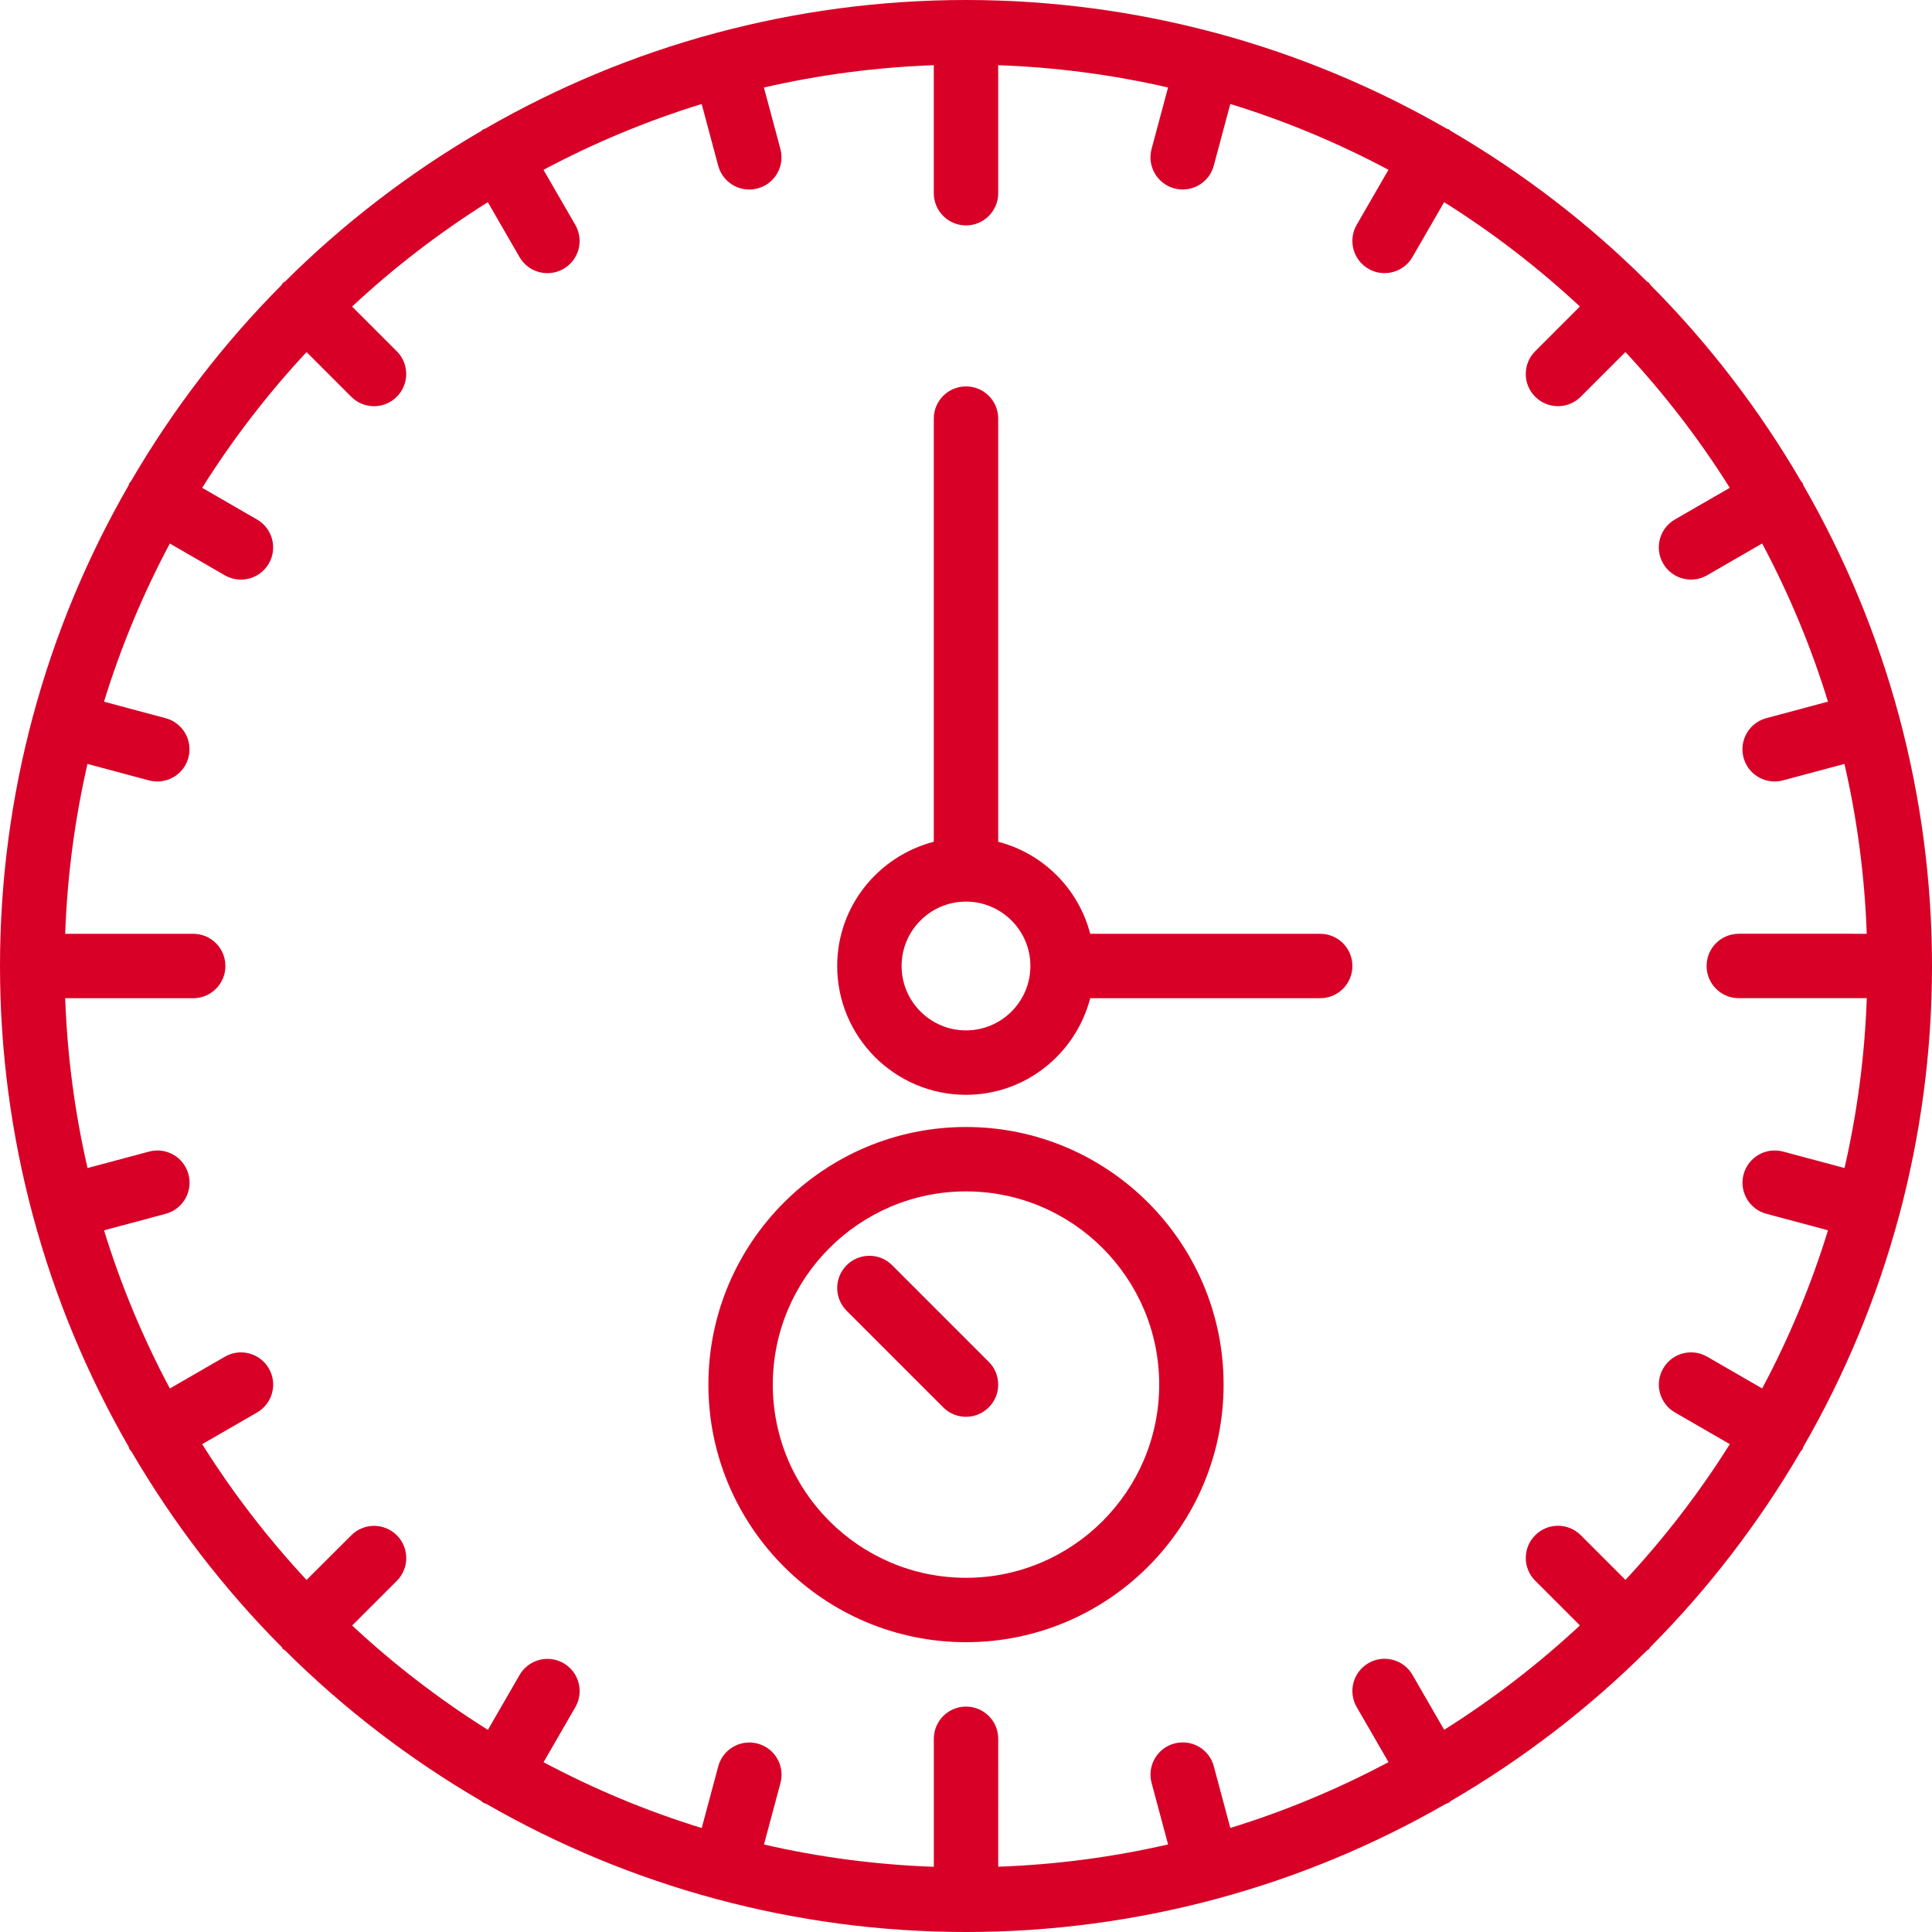 <?xml version="1.0" encoding="iso-8859-1"?>
<!-- Generator: Adobe Illustrator 19.0.0, SVG Export Plug-In . SVG Version: 6.00 Build 0)  -->
<svg xmlns="http://www.w3.org/2000/svg" xmlns:xlink="http://www.w3.org/1999/xlink" version="1.1" id="Capa_1" x="0px" y="0px" viewBox="0 0 60 60" style="enable-background:new 0 0 60 60;" xml:space="preserve" width="512px" height="512px">
<g>
	<path d="M58.978,37.765c0.001-0.003,0-0.007,0.001-0.01C59.641,35.28,60,32.681,60,30s-0.359-5.28-1.022-7.755   c-0.001-0.003,0-0.007,0-0.007c-0.002-0.007-0.005-0.01-0.006-0.014c-0.681-2.533-1.687-4.933-2.969-7.156   c-0.011-0.022-0.011-0.047-0.023-0.069c-0.012-0.021-0.034-0.033-0.047-0.054c-1.298-2.228-2.869-4.277-4.677-6.094   c-0.017-0.02-0.024-0.046-0.043-0.065s-0.045-0.026-0.065-0.043c-1.817-1.808-3.866-3.379-6.094-4.677   C45.034,4.053,45.022,4.032,45,4.02c-0.022-0.013-0.047-0.013-0.07-0.023c-2.223-1.281-4.622-2.288-7.155-2.969   c-0.004-0.001-0.007-0.004-0.01-0.005c-0.003-0.001-0.007,0-0.01,0C35.28,0.359,32.681,0,30,0s-5.28,0.359-7.755,1.022   c-0.003,0.001-0.007,0-0.01,0c-0.004,0.001-0.007,0.004-0.01,0.005c-2.533,0.68-4.932,1.687-7.155,2.968   C15.047,4.007,15.022,4.007,15,4.02c-0.022,0.012-0.034,0.034-0.054,0.047c-2.228,1.298-4.277,2.869-6.094,4.677   c-0.02,0.017-0.046,0.024-0.065,0.043S8.761,8.832,8.744,8.852c-1.807,1.817-3.379,3.866-4.677,6.094   C4.053,14.967,4.032,14.979,4.02,15c-0.013,0.022-0.012,0.046-0.023,0.069c-1.282,2.223-2.288,4.623-2.969,7.156   c-0.001,0.004-0.004,0.006-0.005,0.01c0,0,0,0.007-0.001,0.01C0.359,24.72,0,27.319,0,30s0.359,5.28,1.022,7.755   c0.001,0.003,0,0.007,0.001,0.01c0.001,0.005,0.005,0.008,0.006,0.013c0.681,2.532,1.687,4.931,2.968,7.154   C4.007,44.954,4.007,44.978,4.02,45c0.018,0.031,0.044,0.055,0.065,0.083c1.295,2.216,2.86,4.256,4.66,6.064   c0.017,0.02,0.024,0.046,0.043,0.065s0.045,0.026,0.065,0.043c1.816,1.807,3.864,3.377,6.091,4.675   c0.021,0.015,0.034,0.037,0.057,0.05c0.034,0.02,0.071,0.029,0.107,0.044c2.213,1.271,4.599,2.27,7.118,2.947   c0.004,0.001,0.007,0.004,0.01,0.005c0.005,0.001,0.01,0.001,0.015,0.002C24.724,59.642,27.32,60,30,60s5.276-0.358,7.75-1.021   c0.005-0.001,0.01-0.001,0.015-0.002c0.004-0.001,0.007-0.004,0.01-0.005c2.519-0.677,4.905-1.676,7.118-2.947   c0.036-0.015,0.073-0.024,0.107-0.044c0.023-0.013,0.036-0.036,0.057-0.05c2.226-1.298,4.275-2.868,6.091-4.675   c0.02-0.017,0.046-0.024,0.065-0.043s0.026-0.045,0.043-0.065c1.799-1.809,3.365-3.848,4.66-6.064   c0.021-0.029,0.047-0.052,0.065-0.083c0.013-0.022,0.012-0.046,0.023-0.069c1.281-2.222,2.287-4.621,2.968-7.154   C58.973,37.773,58.976,37.77,58.978,37.765z M54.855,37.695l1.915,0.513c-0.526,1.713-1.215,3.356-2.044,4.912l-1.709-0.987   c-0.478-0.276-1.09-0.113-1.366,0.366c-0.276,0.479-0.112,1.09,0.366,1.366l1.704,0.984c-0.947,1.508-2.033,2.919-3.241,4.216   l-1.388-1.388c-0.391-0.391-1.023-0.391-1.414,0s-0.391,1.023,0,1.414l1.388,1.388c-1.297,1.208-2.708,2.294-4.216,3.241   l-0.984-1.705c-0.277-0.479-0.89-0.643-1.366-0.366c-0.479,0.276-0.643,0.888-0.366,1.366l0.987,1.709   c-1.557,0.829-3.199,1.518-4.912,2.044l-0.513-1.915c-0.143-0.534-0.689-0.851-1.225-0.707c-0.533,0.143-0.85,0.691-0.707,1.225   l0.512,1.909c-1.705,0.392-3.468,0.628-5.275,0.692V54c0-0.553-0.447-1-1-1s-1,0.447-1,1v3.975c-1.807-0.064-3.57-0.3-5.275-0.692   l0.512-1.909c0.143-0.533-0.174-1.082-0.707-1.225c-0.533-0.143-1.082,0.173-1.225,0.707l-0.513,1.915   c-1.713-0.526-3.355-1.215-4.912-2.044l0.987-1.709c0.276-0.479,0.112-1.09-0.366-1.366s-1.089-0.112-1.366,0.366l-0.984,1.705   c-1.508-0.947-2.919-2.033-4.216-3.241l1.388-1.388c0.391-0.391,0.391-1.023,0-1.414s-1.023-0.391-1.414,0L9.52,49.066   c-1.208-1.297-2.294-2.708-3.241-4.216l1.704-0.984C8.462,43.59,8.626,42.979,8.35,42.5c-0.277-0.479-0.889-0.643-1.366-0.366   l-1.709,0.987c-0.829-1.557-1.518-3.199-2.044-4.912l1.915-0.513c0.533-0.143,0.85-0.691,0.707-1.225   c-0.142-0.534-0.69-0.852-1.225-0.707l-1.909,0.511C2.326,34.57,2.089,32.807,2.025,31H6c0.553,0,1-0.447,1-1s-0.447-1-1-1H2.025   c0.064-1.807,0.3-3.57,0.692-5.275l1.909,0.511c0.087,0.023,0.174,0.034,0.26,0.034c0.441,0,0.846-0.294,0.965-0.741   c0.143-0.533-0.174-1.082-0.707-1.225L3.23,21.792c0.526-1.713,1.215-3.356,2.044-4.912l1.709,0.987   C7.141,17.957,7.312,18,7.482,18c0.346,0,0.682-0.179,0.867-0.5c0.276-0.479,0.112-1.09-0.366-1.366L6.279,15.15   c0.947-1.508,2.033-2.919,3.241-4.216l1.388,1.388c0.195,0.195,0.451,0.293,0.707,0.293s0.512-0.098,0.707-0.293   c0.391-0.391,0.391-1.023,0-1.414L10.934,9.52c1.297-1.208,2.708-2.294,4.216-3.241l0.984,1.704c0.186,0.321,0.521,0.5,0.867,0.5   c0.17,0,0.342-0.043,0.499-0.134c0.479-0.276,0.643-0.888,0.366-1.366l-0.987-1.709c1.557-0.829,3.199-1.518,4.912-2.044   l0.513,1.915c0.119,0.447,0.523,0.741,0.965,0.741c0.086,0,0.173-0.011,0.26-0.034c0.533-0.143,0.85-0.691,0.707-1.225   l-0.512-1.909C25.43,2.326,27.193,2.089,29,2.025V6c0,0.553,0.447,1,1,1s1-0.447,1-1V2.025c1.807,0.064,3.57,0.3,5.275,0.692   l-0.512,1.909c-0.143,0.533,0.174,1.082,0.707,1.225c0.087,0.023,0.174,0.034,0.26,0.034c0.441,0,0.846-0.294,0.965-0.741   l0.513-1.915c1.713,0.526,3.356,1.215,4.912,2.044l-0.987,1.709c-0.276,0.479-0.112,1.09,0.366,1.366   c0.157,0.091,0.329,0.134,0.499,0.134c0.346,0,0.682-0.179,0.867-0.5l0.984-1.704c1.508,0.947,2.919,2.033,4.216,3.241   l-1.388,1.388c-0.391,0.391-0.391,1.023,0,1.414c0.195,0.195,0.451,0.293,0.707,0.293s0.512-0.098,0.707-0.293l1.388-1.388   c1.208,1.297,2.294,2.708,3.241,4.216l-1.704,0.984c-0.479,0.276-0.643,0.888-0.366,1.366c0.186,0.321,0.521,0.5,0.867,0.5   c0.17,0,0.342-0.043,0.499-0.134l1.709-0.987c0.829,1.557,1.518,3.199,2.044,4.912l-1.915,0.513   c-0.533,0.143-0.85,0.691-0.707,1.225c0.119,0.447,0.523,0.741,0.965,0.741c0.086,0,0.173-0.011,0.26-0.034l1.909-0.511   c0.392,1.705,0.629,3.468,0.692,5.275H54c-0.553,0-1,0.447-1,1s0.447,1,1,1h3.975c-0.064,1.807-0.3,3.57-0.692,5.275l-1.909-0.511   c-0.532-0.143-1.082,0.173-1.225,0.707C54.006,37.004,54.322,37.553,54.855,37.695z" fill="#D80027"/>
	<path d="M41,29h-7.142c-0.364-1.399-1.459-2.495-2.858-2.858V13c0-0.553-0.447-1-1-1s-1,0.447-1,1v13.142   c-1.721,0.447-3,1.999-3,3.858c0,2.206,1.794,4,4,4c1.859,0,3.411-1.28,3.858-3H41c0.553,0,1-0.447,1-1S41.553,29,41,29z M30,32   c-1.103,0-2-0.897-2-2s0.897-2,2-2s2,0.897,2,2S31.103,32,30,32z" fill="#D80027"/>
	<path d="M30,35c-4.411,0-8,3.589-8,8s3.589,8,8,8s8-3.589,8-8S34.411,35,30,35z M30,49c-3.309,0-6-2.691-6-6s2.691-6,6-6   s6,2.691,6,6S33.309,49,30,49z" fill="#D80027"/>
	<path d="M27.707,39.293c-0.391-0.391-1.023-0.391-1.414,0s-0.391,1.023,0,1.414l3,3C29.488,43.902,29.744,44,30,44   s0.512-0.098,0.707-0.293c0.391-0.391,0.391-1.023,0-1.414L27.707,39.293z" fill="#D80027"/>
</g>
<g>
</g>
<g>
</g>
<g>
</g>
<g>
</g>
<g>
</g>
<g>
</g>
<g>
</g>
<g>
</g>
<g>
</g>
<g>
</g>
<g>
</g>
<g>
</g>
<g>
</g>
<g>
</g>
<g>
</g>
</svg>
